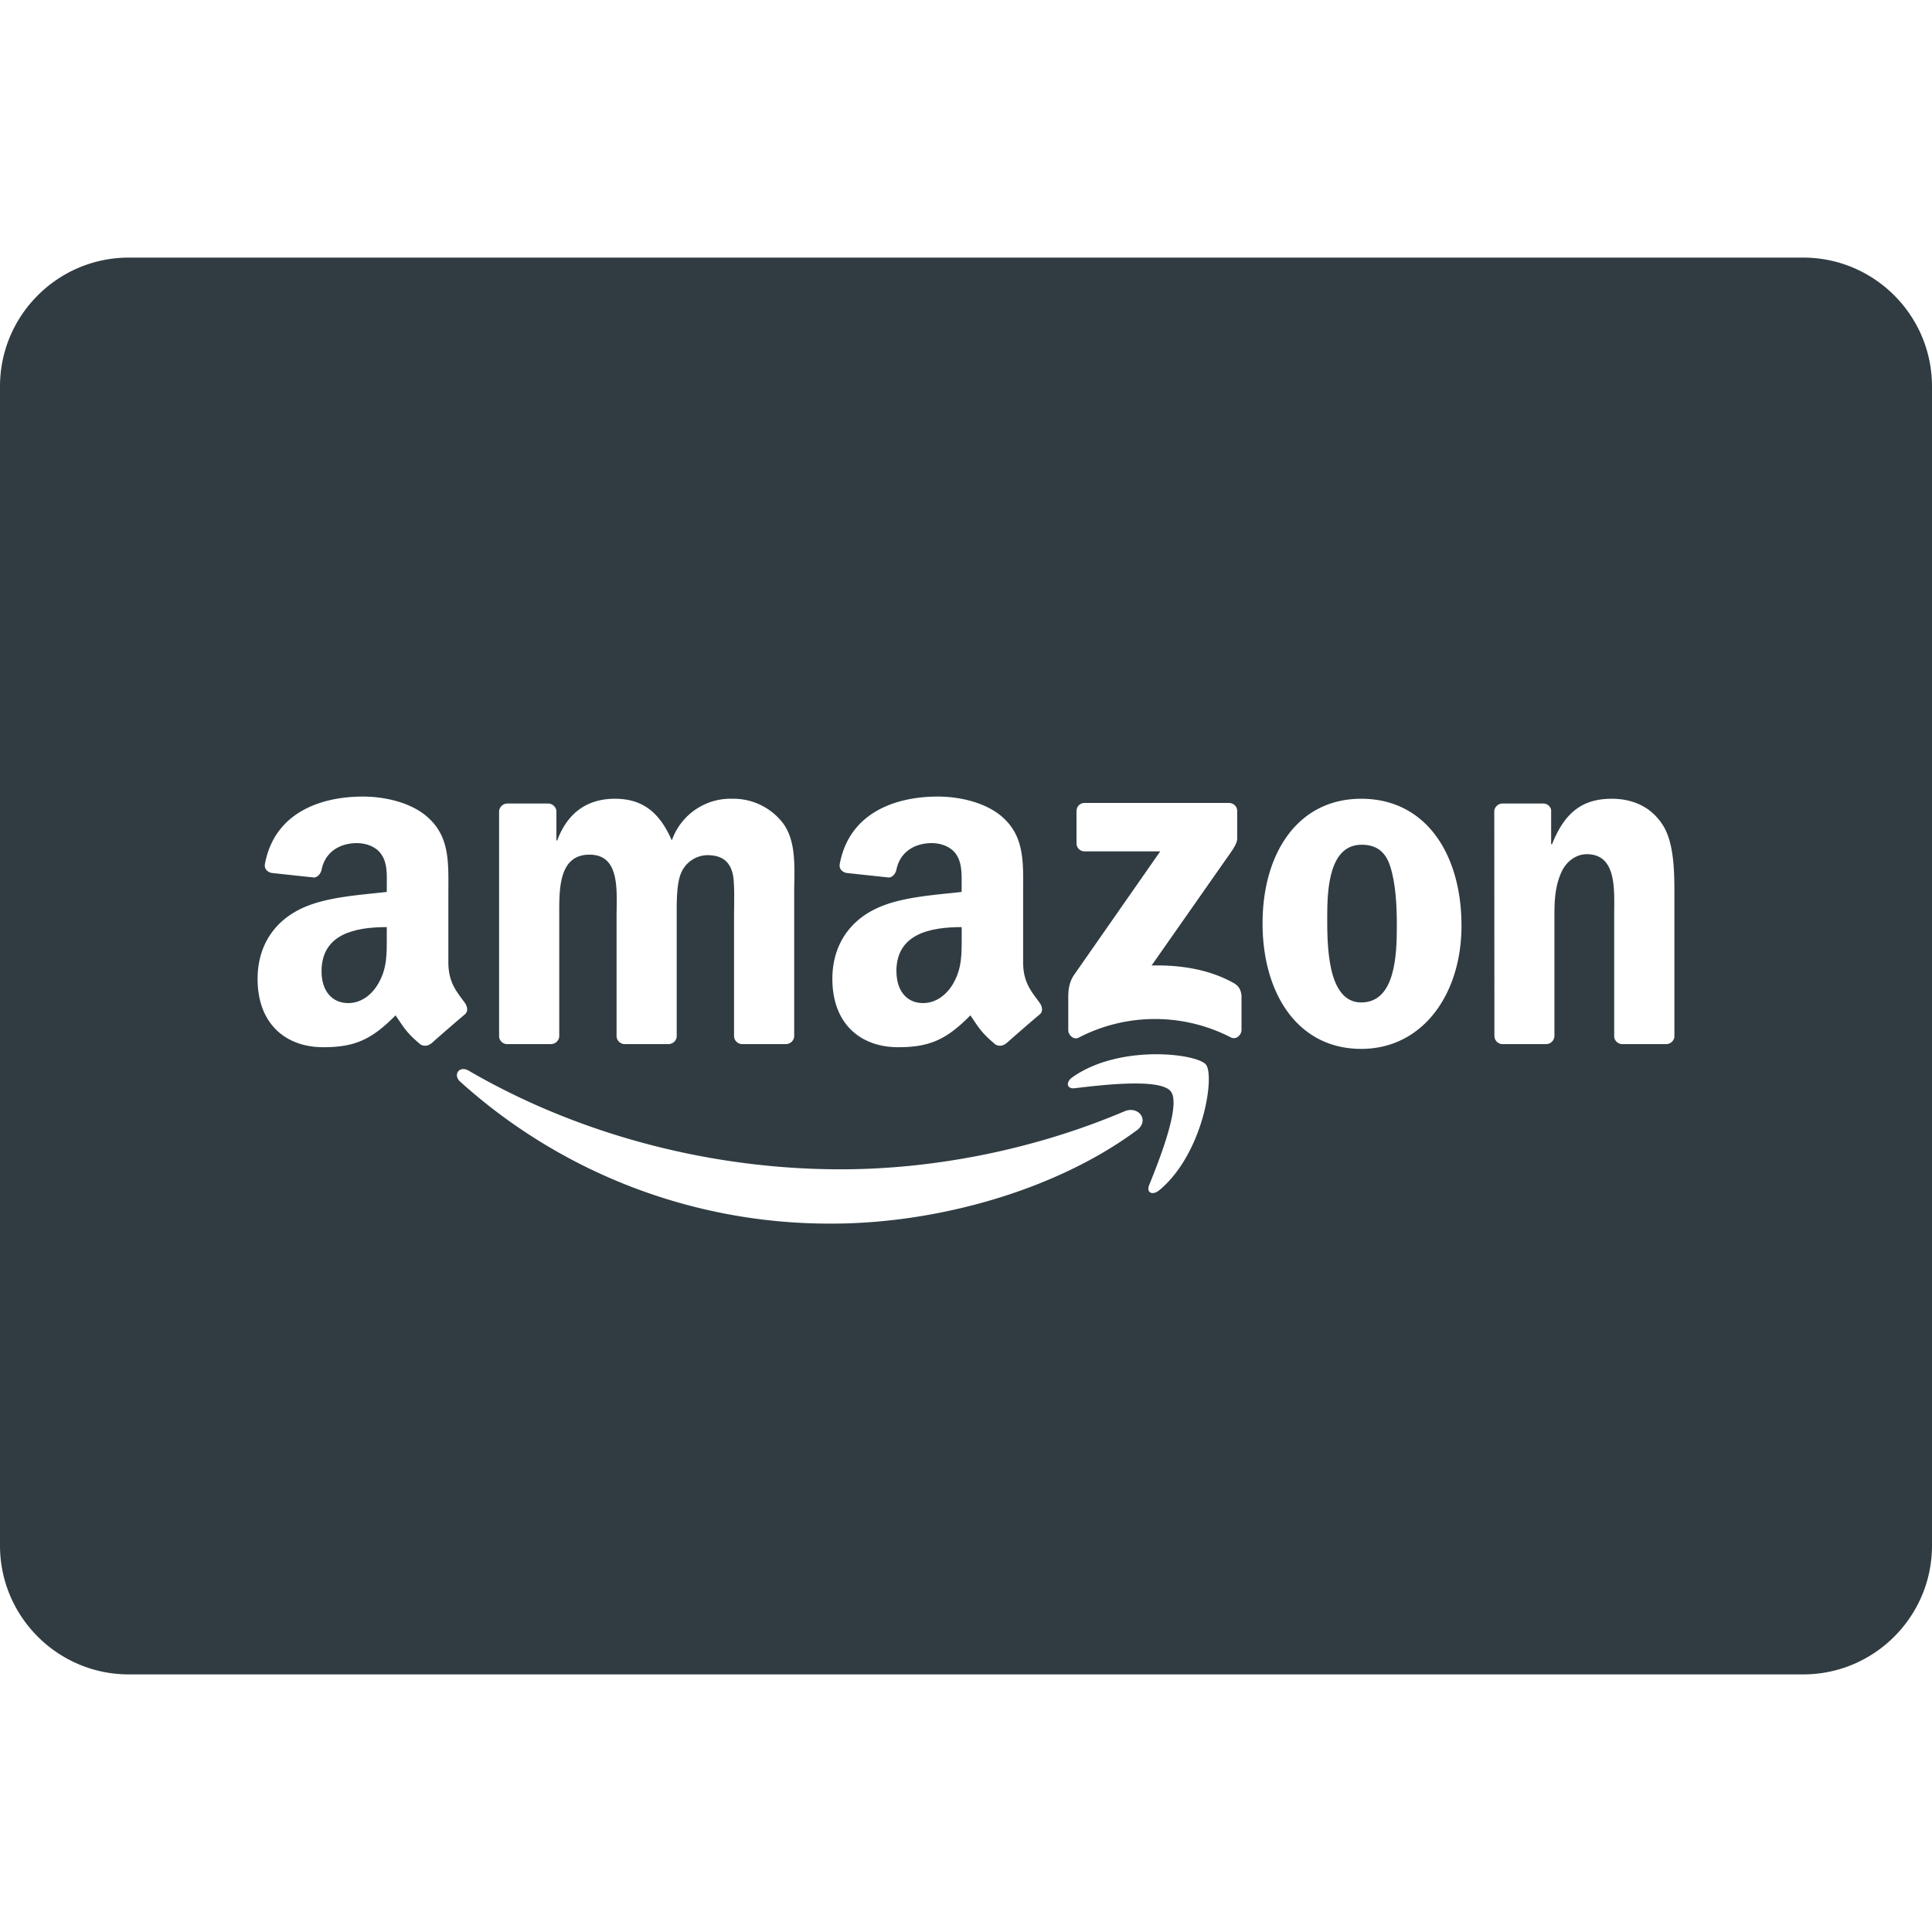 <?xml version="1.0" encoding="UTF-8"?><svg xmlns="http://www.w3.org/2000/svg" xmlns:xlink="http://www.w3.org/1999/xlink" version="1.1" id="Layer_1" x="0px" y="0px" viewBox="0 0 30 30" xml:space="preserve"><g fill="#303C42"><path d="M4.993 15.083c0 .293.153.493.415.493.19 0 .362-.118.47-.31.134-.235.128-.457.128-.722v-.148c-.492 0-1.013.105-1.013.687z"/><path d="M21.143 13.117c-.502 0-.534.684-.534 1.11 0 .427-.006 1.339.528 1.339.528 0 .553-.735.553-1.185 0-.294-.013-.647-.102-.926-.076-.243-.229-.338-.445-.338z"/><path d="M28 4H2C.897 4 0 4.897 0 6v18c0 1.103.897 2 2 2h26c1.103 0 2-.897 2-2V6c0-1.103-.897-2-2-2zm-13.15 9.27c-.083-.126-.243-.178-.383-.178-.26 0-.49.133-.547.41-.012.06-.057.12-.119.124l-.659-.071c-.056-.013-.118-.057-.102-.142.152-.802.875-1.044 1.523-1.044.331 0 .764.09 1.026.34.33.31.298.721.298 1.172v1.06c0 .32.134.46.258.632.043.061.053.136-.002.18-.14.117-.386.332-.523.453l-.001-.002a.14.14 0 0 1-.16.016c-.227-.188-.267-.274-.391-.454-.374.381-.64.495-1.123.495-.573 0-1.02-.354-1.02-1.061 0-.553.3-.93.727-1.113.37-.162.885-.192 1.28-.237v-.088c0-.162.012-.353-.083-.493zm-7.1-.666c0-.071.06-.127.131-.127h.635c.066.004.119.054.124.118v.456h.012c.165-.441.476-.648.897-.648.425 0 .692.207.883.648a.965.965 0 0 1 .94-.648.97.97 0 0 1 .789.383c.215.294.171.721.171 1.096v2.205c0 .07-.06.126-.132.126h-.68a.128.128 0 0 1-.122-.126v-1.852c0-.148.013-.515-.018-.655-.052-.236-.205-.301-.401-.301a.452.452 0 0 0-.407.287c-.07.175-.064.47-.064.669v1.852c0 .07-.059.126-.13.126h-.681a.128.128 0 0 1-.123-.126v-1.852c0-.39.064-.964-.42-.964-.49 0-.47.559-.47.964v1.852c0 .07-.06.126-.131.126h-.681a.127.127 0 0 1-.122-.114v-3.495zm-1.058 3.6a.14.14 0 0 1-.16.016c-.226-.188-.266-.274-.39-.454-.374.381-.64.495-1.123.495C4.445 16.261 4 15.907 4 15.2c0-.553.299-.93.726-1.113.37-.162.885-.192 1.28-.237v-.088c0-.162.014-.353-.083-.493-.082-.125-.242-.177-.382-.177-.26 0-.49.133-.547.41-.012.06-.057.12-.118.124l-.66-.071c-.056-.013-.118-.057-.102-.142.152-.802.874-1.044 1.523-1.044.331 0 .764.09 1.025.34.331.31.3.721.3 1.172v1.06c0 .32.132.46.257.632.042.061.053.135-.003.18-.139.117-.387.332-.522.453l-.002-.002zm10.956 1.35C16.37 18.499 14.517 19 12.921 19a8.554 8.554 0 0 1-5.774-2.203c-.12-.108-.014-.256.13-.172 1.645.957 3.678 1.532 5.778 1.532 1.417 0 2.974-.293 4.407-.901.217-.091.398.143.186.299zm.355.926c-.105.089-.206.041-.16-.075.155-.385.5-1.248.337-1.458-.164-.209-1.08-.098-1.493-.049-.124.014-.144-.095-.031-.173.732-.514 1.93-.366 2.07-.194.14.173-.037 1.376-.723 1.95zm1.275-2.486c0 .073-.08.158-.165.115a2.573 2.573 0 0 0-2.365.004c-.078.04-.16-.043-.16-.116v-.507c0-.081.003-.22.084-.343l1.344-1.927h-1.17a.125.125 0 0 1-.13-.126v-.5c.001-.075.058-.126.127-.126h2.238c.071 0 .13.052.13.126v.43c0 .07-.062.163-.17.313l-1.159 1.655c.43-.01.886.054 1.277.274.089.05.112.123.119.195v.533zm1.859.293c-.992 0-1.532-.869-1.532-1.948 0-1.09.547-1.936 1.532-1.936 1.01 0 1.557.868 1.557 1.971 0 1.067-.604 1.913-1.557 1.913zM26 16.103a.13.13 0 0 1-.131.11h-.682a.129.129 0 0 1-.122-.11v-1.898c0-.382.045-.941-.426-.941-.165 0-.317.11-.394.28-.095.212-.108.426-.108.661v1.882a.13.13 0 0 1-.132.126h-.68a.128.128 0 0 1-.12-.126l-.002-3.495a.13.13 0 0 1 .131-.115h.632c.059.002.109.043.12.098v.534h.014c.19-.477.457-.706.927-.706.305 0 .604.11.795.412.178.28.178.75.178 1.089v2.2z"/><path d="M13.92 15.083c0 .293.153.493.413.493.191 0 .363-.118.472-.31.133-.235.128-.457.128-.722v-.148c-.493 0-1.014.105-1.014.687z"/></g></svg>